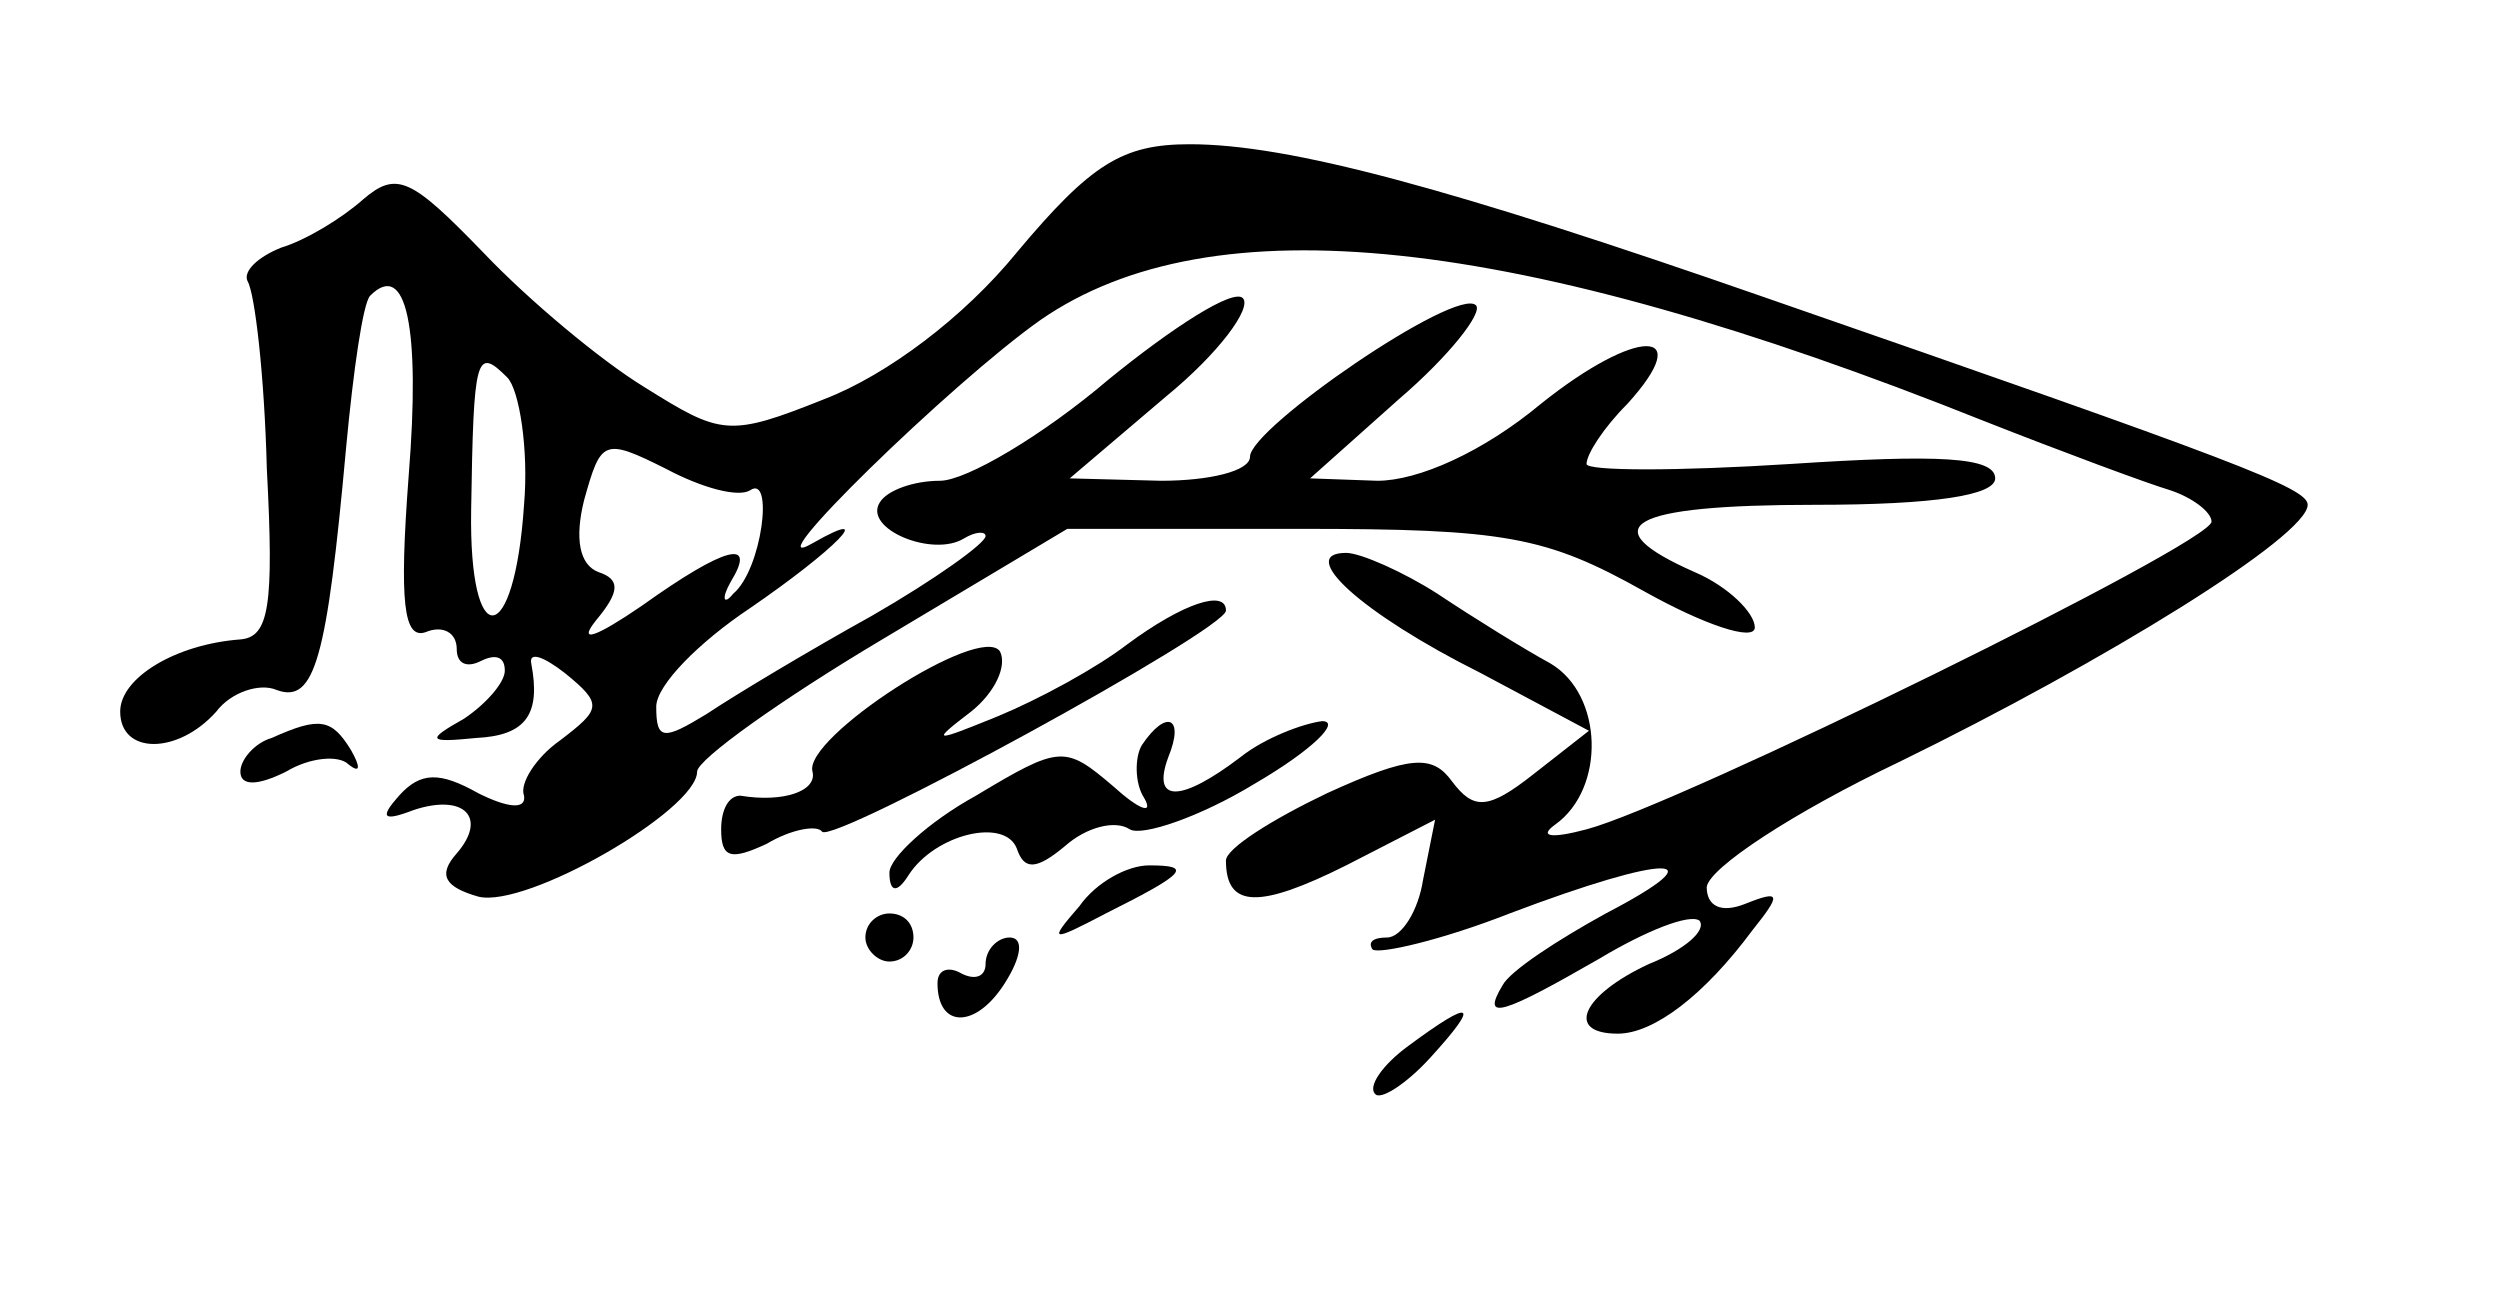 <?xml version="1.0" standalone="no"?>
<!DOCTYPE svg PUBLIC "-//W3C//DTD SVG 20010904//EN"
 "http://www.w3.org/TR/2001/REC-SVG-20010904/DTD/svg10.dtd">
<svg version="1.0" xmlns="http://www.w3.org/2000/svg"
 width="104pt" height="54pt" viewBox="0 0 104 54"
 preserveAspectRatio="xMidYMid meet">
<g transform="translate(0,54) scale(0.1,-0.1)"
fill="#000000" stroke="none">
<path d="M423 435 c-22 -27 -54 -51 -80 -61 -40 -16 -43 -15 -75 5 -18 11 -48
36 -67 56 -30 31 -36 34 -50 22 -9 -8 -24 -17 -34 -20 -10 -4 -16 -10 -14 -14
3 -5 7 -39 8 -78 3 -57 1 -70 -11 -71 -27 -2 -50 -16 -50 -30 0 -18 24 -18 40
0 6 8 18 12 25 9 16 -6 21 13 29 101 3 32 7 60 10 63 15 15 21 -13 16 -75 -4
-53 -2 -68 7 -65 7 3 13 0 13 -7 0 -6 4 -8 10 -5 6 3 10 2 10 -4 0 -5 -8 -14
-17 -20 -16 -9 -15 -10 5 -8 21 1 27 10 23 31 -1 5 5 3 14 -4 16 -13 15 -15
-2 -28 -10 -7 -17 -18 -15 -23 1 -6 -7 -5 -19 1 -16 9 -24 9 -33 -1 -8 -9 -7
-11 6 -6 21 7 31 -3 18 -18 -8 -9 -5 -14 9 -18 20 -5 91 36 91 52 0 5 35 30
77 55 l77 46 97 0 c85 0 102 -3 143 -26 25 -14 46 -21 46 -15 0 6 -11 17 -25
23 -43 19 -28 28 50 28 50 0 75 4 75 11 0 9 -24 10 -85 6 -47 -3 -85 -3 -85 0
0 4 7 15 17 25 29 32 4 32 -36 0 -24 -20 -51 -32 -68 -32 l-28 1 37 33 c21 18
35 36 32 39 -8 8 -94 -51 -94 -63 0 -6 -17 -10 -37 -10 l-38 1 40 34 c22 18
36 37 32 41 -4 4 -29 -12 -56 -34 -27 -23 -59 -42 -70 -42 -11 0 -22 -4 -25
-9 -7 -11 22 -23 35 -15 5 3 9 3 9 1 0 -3 -21 -18 -47 -33 -27 -15 -57 -33
-69 -41 -18 -11 -21 -11 -21 3 0 9 18 27 39 41 35 24 54 43 26 27 -26 -15 58
67 95 93 71 49 197 36 392 -42 33 -13 68 -26 78 -29 9 -3 17 -9 17 -13 0 -9
-222 -118 -260 -128 -15 -4 -20 -3 -13 2 21 15 20 54 -2 67 -11 6 -32 19 -47
29 -14 9 -32 17 -38 17 -21 0 6 -25 56 -50 l45 -24 -23 -18 c-19 -15 -25 -15
-34 -3 -8 11 -17 11 -52 -5 -23 -11 -42 -23 -42 -28 0 -20 14 -20 50 -2 l37
19 -5 -25 c-2 -13 -9 -24 -15 -24 -6 0 -8 -2 -6 -5 3 -2 29 4 57 15 66 25 88
25 40 0 -20 -11 -40 -24 -43 -30 -9 -15 0 -12 40 11 20 12 38 19 42 16 3 -4
-6 -12 -21 -18 -28 -13 -35 -29 -13 -29 15 0 36 16 56 43 12 15 12 17 -3 11
-10 -4 -16 -1 -16 7 1 8 36 31 80 52 86 42 170 94 170 107 0 7 -29 18 -225 86
-132 46 -199 64 -240 64 -28 0 -41 -8 -72 -45z m-205 -105 c-4 -60 -23 -62
-22 -2 1 64 2 68 15 55 5 -5 9 -30 7 -53z m94 6 c10 7 5 -33 -7 -43 -4 -5 -5
-2 -1 5 11 18 -2 15 -37 -10 -19 -13 -27 -16 -19 -6 10 12 10 17 1 20 -8 3
-10 14 -6 30 7 25 8 26 34 13 15 -8 30 -12 35 -9z"/>
<path d="M469 272 c-13 -10 -37 -23 -54 -30 -27 -11 -28 -11 -11 2 10 8 15 19
12 25 -8 12 -82 -36 -78 -50 2 -8 -12 -13 -30 -10 -5 0 -8 -6 -8 -14 0 -12 4
-13 19 -6 10 6 21 8 23 5 5 -5 168 84 168 92 0 9 -18 3 -41 -14z"/>
<path d="M113 233 c-7 -2 -13 -9 -13 -14 0 -6 7 -6 19 0 10 6 22 7 26 3 5 -4
5 -1 1 6 -8 13 -13 14 -33 5z"/>
<path d="M475 230 c-3 -5 -3 -16 1 -22 4 -7 -2 -5 -13 5 -20 17 -22 17 -57 -4
-20 -11 -36 -26 -36 -32 0 -8 3 -9 8 -1 11 17 40 24 45 11 3 -9 8 -9 20 1 9 8
21 11 27 7 5 -3 29 5 52 19 24 14 36 26 28 26 -8 -1 -24 -7 -34 -15 -25 -19
-37 -19 -30 0 7 17 -1 20 -11 5z"/>
<path d="M449 163 c-13 -15 -12 -15 11 -3 34 17 36 20 18 20 -9 0 -22 -7 -29
-17z"/>
<path d="M360 150 c0 -5 5 -10 10 -10 6 0 10 5 10 10 0 6 -4 10 -10 10 -5 0
-10 -4 -10 -10z"/>
<path d="M410 139 c0 -5 -4 -7 -10 -4 -5 3 -10 2 -10 -4 0 -19 16 -19 28 0 7
11 8 19 2 19 -5 0 -10 -5 -10 -11z"/>
<path d="M586 105 c-11 -8 -17 -17 -14 -20 2 -3 13 4 23 15 21 23 18 25 -9 5z"/>
</g>
</svg>
